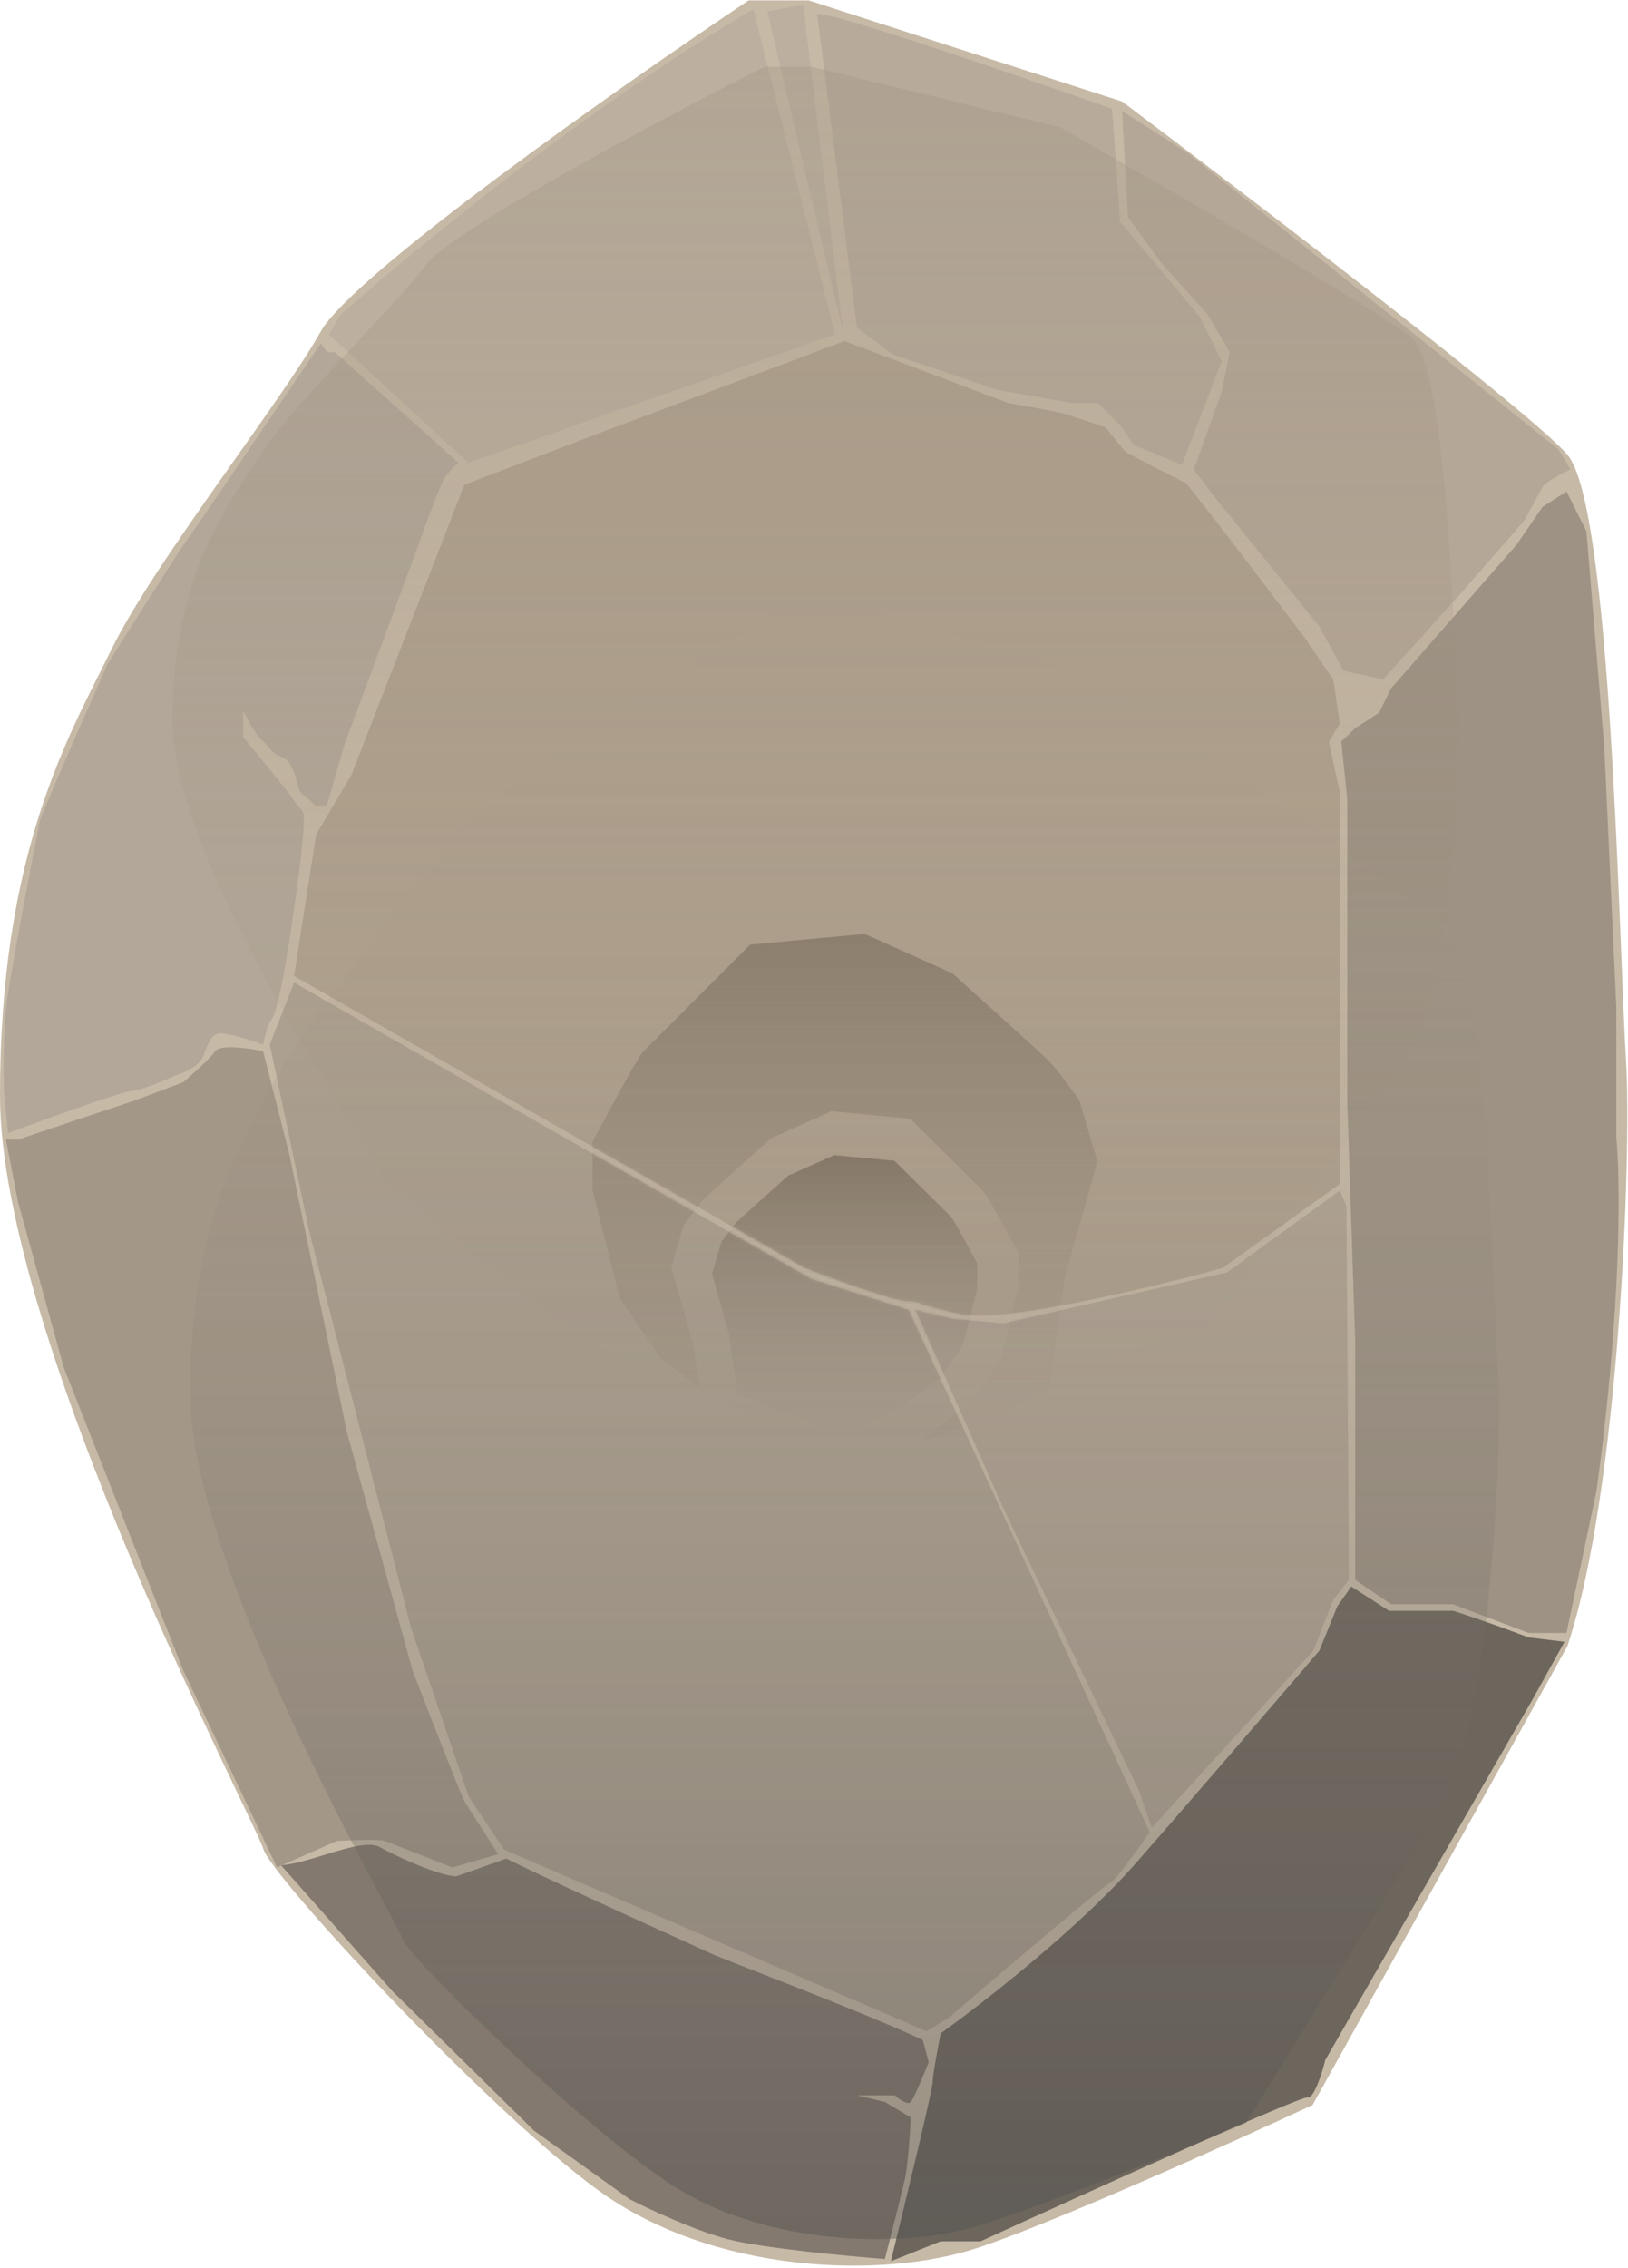 <svg width="100%" height="100%" viewBox="0 0 479 667" fill="none" xmlns="http://www.w3.org/2000/svg">
<path d="M94.338 97.536C103.771 80.736 182.217 25.591 220.261 0.118H237.95L330.181 29.869C369.489 59.424 450.714 121.569 461.159 133.703C474.215 148.87 476.32 277.788 478.426 312.204C480.111 339.738 476.32 439.007 461.159 484.118L386.194 619.041C362.75 629.93 310.219 653.574 287.645 661.041C259.428 670.375 209.733 668.624 176.041 644.124C142.349 619.624 79.597 551.373 77.492 543.79C75.386 536.207 0 393.872 0 322.121C0 250.371 20.215 216.537 32.85 190.87C45.484 165.203 82.545 118.536 94.338 97.536Z" fill="#C6B9A6"/>
<path d="M245.698 98.35L221.656 2.72C174.275 30.303 120.992 74.063 100.273 92.495L96.754 98.35L137.802 136.081L245.698 98.35Z" fill="#BCAF9F"/>
<path d="M248.043 97.699L225.76 3.371L236.315 1.419L248.043 97.699Z" fill="#BCAF9F"/>
<path d="M252.148 96.398L240.42 4.021C246.519 4.021 300.818 22.67 327.206 31.995L329.551 65.172L353.007 93.145L359.457 106.156L347.729 136.731L333.656 130.876L329.551 125.021L323.101 118.516H315.478L293.195 114.613L262.703 104.204L252.148 96.398Z" fill="#B7AA9B"/>
<path d="M331.897 63.871L330.138 32.645L349.489 45.005L458.557 132.177L462.076 138.032C459.73 139.116 454.804 141.675 453.866 143.237C452.928 144.798 449.957 150.392 448.589 152.995L430.41 173.812L406.955 199.833L395.227 197.231L388.19 184.22L357.112 145.839L351.248 138.032L359.457 115.263L361.803 103.554L355.352 92.495L341.866 77.532L331.897 63.871Z" fill="#B5A797"/>
<path d="M405.782 209.591L398.745 214.145L394.641 218.048L396.4 234.962V324.086L398.745 394.344V464.602L409.3 471.758H427.478L449.761 480.215H460.903L469.699 438.581C477.204 384.456 476.735 346.638 475.562 334.495V296.113L472.044 220L466.767 156.247L460.903 144.538L453.866 149.091L446.243 160.151L409.3 202.435L405.782 209.591Z" fill="#9D9284"/>
<path d="M408.714 473.71L397.573 466.554L393.468 472.409L388.19 485.419C377.244 498.213 351.13 528.615 334.242 547.871C317.354 567.127 288.895 589.289 276.776 597.962C275.994 601.866 274.431 610.192 274.431 612.274C274.431 614.356 266.221 648.271 262.116 664.968L276.776 659.113H288.504C319.778 644.801 382.796 616.308 384.672 616.828C386.548 617.348 388.972 609.672 389.95 605.769L450.934 499.731L460.316 482.817L449.761 481.516L440.965 478.263C436.665 476.746 427.948 473.71 427.478 473.71H408.714Z" fill="#6D665D"/>
<path d="M266.221 640.898C265.283 645.061 261.921 658.245 260.357 664.317C249.02 663.45 223.884 661.064 214.032 658.462C204.181 655.86 190.772 649.572 185.299 646.753L157.152 626.586L115.519 585.602L82.681 548.521C91.868 547.871 106.723 540.064 112 543.317C114.051 544.581 128.81 551.774 134.283 551.774L148.943 546.57C167.512 555.677 206.057 572.982 209.341 574.543C212.625 576.104 255.08 592.107 271.499 599.914L273.258 606.419C271.889 609.889 268.918 617.088 267.98 618.129C267.042 619.17 264.462 617.261 263.289 616.177H252.148L260.357 618.129L267.98 622.683C267.785 627.02 267.159 636.734 266.221 640.898Z" fill="#83796E"/>
<path d="M36.356 324.737C33.072 325.778 14.269 332.11 5.277 335.145H1.759L5.277 353.36L18.765 402.151L53.948 491.274L81.508 549.172L99.1 541.366C103.205 541.149 111.766 540.845 113.173 541.366C114.581 541.886 127.051 546.787 133.111 549.172L146.598 545.269C143.666 540.715 137.567 531.217 136.629 529.656C135.691 528.095 126.074 503.418 121.383 491.274L102.032 421.016L85.027 339.049L77.403 309.124C73.299 308.256 64.737 307.042 63.33 309.124C61.923 311.206 56.489 316.063 53.948 318.231C49.452 319.966 39.64 323.696 36.356 324.737Z" fill="#A39788"/>
<path d="M38.702 320.833C36.356 320.833 13.487 329.074 2.346 333.194L1.173 320.833C0.977 315.195 0.938 301.577 2.346 292.21C4.105 280.5 11.141 244.07 11.728 241.468C12.197 239.386 25.215 209.808 31.665 195.28C38.897 183.787 53.596 160.541 54.534 159.5C55.472 158.459 81.508 120.034 94.409 100.952L96.168 103.554H98.513L134.87 136.081C133.892 136.948 131.703 139.073 130.765 140.634C129.592 142.586 124.901 154.946 124.315 156.898C123.846 158.459 108.873 198.749 101.445 218.699L96.168 236.914H92.65C92.063 236.263 90.539 234.702 89.131 233.661C87.372 232.36 87.959 230.409 86.199 226.505C84.44 222.602 83.854 223.253 81.508 221.952C79.163 220.651 78.576 218.699 76.817 217.398C75.41 216.357 72.712 211.326 71.54 208.941V216.747C76.035 222.168 85.261 233.401 86.199 234.962C87.372 236.914 87.959 236.914 89.131 238.866C90.304 240.817 87.372 262.285 85.027 277.247C82.681 292.21 80.922 298.715 79.749 300.016C78.811 301.057 77.794 305.22 77.403 307.172C75.058 306.305 69.429 304.44 65.676 303.919C60.985 303.269 60.985 309.774 58.639 312.376C56.763 314.458 53.166 315.846 51.602 316.28C48.279 317.798 41.047 320.833 38.702 320.833Z" fill="#B2A799"/>
<path d="M103.435 227.806L136.613 142.586L175.645 127.624L248.505 100.301L296.645 118.516C301.633 119.384 311.998 121.248 313.559 121.769L325.269 125.672C327.004 127.841 330.603 132.308 331.124 132.828C331.774 133.479 347.387 141.285 348.688 141.935C349.729 142.456 372.541 172.511 383.817 187.473L392.274 199.833L394.226 212.844L390.973 218.048L394.226 233.011V348.156L359.747 372.876C339.147 378.514 294.954 389.14 282.984 386.538C268.021 383.285 271.274 382.634 266.72 382.634C263.077 382.634 245.253 376.129 236.796 372.876L86.522 287.005L93.027 245.371L103.435 227.806Z" fill="#AFA18E"/>
<path d="M238.747 376.129L86.522 288.957L79.366 307.172L91.075 362.468L121 478.914L137.914 528.355L148.323 543.968L272.575 597.312L279.081 593.409C294.26 580.398 325.009 554.246 326.57 553.726C328.131 553.205 335.027 543.534 338.28 538.763L267.371 385.237L238.747 376.129Z" fill="#ACA090"/>
<path d="M295.344 443.785L269.323 385.237L280.382 387.839L295.344 389.14L361.048 374.177L394.226 350.108L396.177 354.661L396.828 454.194V464.602L392.274 470.457L386.419 485.419L338.93 537.462L335.027 526.403L295.344 443.785Z" fill="#B0A393"/>
<g opacity="0.4">
<path d="M131.826 247.464C139.415 235.323 202.513 195.472 233.113 177.065H247.341L321.527 198.564C353.144 219.922 418.478 264.832 426.879 273.6C437.38 284.561 439.074 377.724 440.767 402.596C442.122 422.493 439.074 494.23 426.879 526.83L366.581 624.333C347.724 632.202 305.47 649.289 287.313 654.685C264.617 661.429 224.644 660.165 197.544 642.459C170.444 624.754 119.97 575.432 118.276 569.952C116.583 564.472 55.946 461.613 55.946 409.762C55.946 357.911 72.206 333.461 82.369 314.912C92.531 296.364 122.341 262.64 131.826 247.464Z" fill="url(#paint0_linear_1_206)" style="mix-blend-mode:hard-light"/>
</g>
<g opacity="0.32">
<path d="M125.34 77.857C132.8 67.816 194.832 34.858 224.916 19.634H238.903L311.837 37.415C342.919 55.079 407.149 92.22 415.408 99.472C425.732 108.537 427.397 185.585 429.063 206.155C430.395 222.61 427.397 281.939 415.408 308.9L356.129 389.537C337.591 396.045 296.051 410.176 278.201 414.639C255.888 420.217 216.59 419.171 189.948 404.529C163.306 389.886 113.684 349.095 112.019 344.563C110.354 340.031 50.742 254.964 50.742 212.081C50.742 169.199 66.727 148.978 76.718 133.638C86.709 118.298 116.016 90.407 125.34 77.857Z" fill="url(#paint1_linear_1_206)" style="mix-blend-mode:screen"/>
</g>
<g opacity="0.8">
<mask id="mask0_1_206" style="mask-type:alpha" maskUnits="userSpaceOnUse" x="86" y="100" width="309" height="287">
<path d="M103.436 227.807L136.613 142.586L175.645 127.624L248.505 100.301L296.645 118.516C301.633 119.384 311.998 121.248 313.559 121.769L325.269 125.672C327.004 127.841 330.603 132.308 331.124 132.828C331.774 133.479 347.387 141.285 348.688 141.936C349.729 142.456 372.541 172.511 383.817 187.473L392.274 199.833L394.226 212.844L390.973 218.048L394.226 233.011V348.156L359.747 372.876C339.147 378.514 294.954 389.14 282.984 386.538C268.022 383.285 271.274 382.634 266.721 382.634C263.078 382.634 245.253 376.129 236.796 372.876L86.522 287.005L93.027 245.371L103.436 227.807Z" fill="#B3A696"/>
</mask>
<g mask="url(#mask0_1_206)">
<path fill-rule="evenodd" clip-rule="evenodd" d="M220.699 277.806L189.094 309.412C187.829 310.676 178.734 327.497 174.344 335.75V349.973L182.246 381.578L194.361 399.488L205.797 408.135L204.045 395.726L197.522 372.629L201.146 360.358C202.595 358.313 205.857 353.862 207.306 352.419C208.756 350.975 220.956 340.028 226.875 334.735L244.632 326.795L267.824 328.96L289.567 350.614C290.437 351.48 296.694 363.005 299.714 368.659V378.403L294.278 400.057L285.944 412.328L271.086 423.515L269.476 424.317L287.072 418.452L308.669 408.97L313.41 375.257L322.892 341.544L317.624 323.634C315.517 320.649 310.776 314.153 308.669 312.046C306.562 309.938 288.828 293.96 280.224 286.234L254.412 274.645L220.699 277.806Z" fill="url(#paint2_linear_1_206)"/>
<path d="M279.787 357.824L263.177 341.347L245.46 339.699L231.896 345.741C227.375 349.768 218.055 358.099 216.947 359.197C215.84 360.296 213.349 363.683 212.241 365.239L209.473 374.576L214.456 392.152L216.947 409.728L228.297 414.671L241.585 419.065H254.042L265.669 413.298L277.018 404.784L283.385 395.447L287.538 378.97V371.555C285.231 367.253 280.451 358.483 279.787 357.824Z" fill="url(#paint3_linear_1_206)"/>
</g>
<mask id="mask1_1_206" style="mask-type:alpha" maskUnits="userSpaceOnUse" x="269" y="350" width="128" height="188">
<path d="M295.344 443.785L269.323 385.237L280.382 387.839L295.344 389.14L361.049 374.177L394.226 350.108L396.178 354.661L396.828 454.194V464.602L392.274 470.457L386.42 485.419L338.93 537.462L335.027 526.403L295.344 443.785Z" fill="#9C8D7A"/>
</mask>
<g mask="url(#mask1_1_206)">
<path fill-rule="evenodd" clip-rule="evenodd" d="M220.7 277.806L189.094 309.412C187.83 310.676 178.734 327.497 174.344 335.75V349.973L182.246 381.578L194.361 399.488L205.797 408.135L204.045 395.726L197.522 372.629L201.146 360.359C202.595 358.313 205.857 353.862 207.306 352.419C208.756 350.975 220.956 340.028 226.875 334.735L244.632 326.795L267.825 328.96L289.568 350.614C290.437 351.48 296.694 363.005 299.714 368.659V378.403L294.279 400.057L285.944 412.328L271.086 423.516L269.476 424.317L287.072 418.452L308.669 408.97L313.41 375.257L322.892 341.544L317.624 323.634C315.517 320.649 310.776 314.153 308.669 312.046C306.562 309.939 288.828 293.96 280.224 286.234L254.413 274.645L220.7 277.806Z" fill="url(#paint4_linear_1_206)"/>
<path d="M279.787 357.824L263.177 341.347L245.461 339.699L231.896 345.741C227.375 349.769 218.055 358.099 216.948 359.197C215.84 360.296 213.349 363.683 212.242 365.239L209.473 374.576L214.456 392.152L216.948 409.728L228.297 414.671L241.585 419.065H254.042L265.669 413.298L277.019 404.784L283.385 395.447L287.538 378.97V371.555C285.231 367.253 280.451 358.483 279.787 357.824Z" fill="url(#paint5_linear_1_206)"/>
</g>
<mask id="mask2_1_206" style="mask-type:alpha" maskUnits="userSpaceOnUse" x="79" y="288" width="260" height="310">
<path d="M238.747 376.129L86.522 288.957L79.366 307.172L91.075 362.468L121 478.914L137.914 528.355L148.323 543.968L272.575 597.312L279.081 593.409C294.26 580.398 325.009 554.246 326.57 553.726C328.131 553.205 335.027 543.534 338.28 538.763L267.371 385.237L238.747 376.129Z" fill="#9C8D7A"/>
</mask>
<g mask="url(#mask2_1_206)">
<path fill-rule="evenodd" clip-rule="evenodd" d="M220.7 277.806L189.094 309.412C187.83 310.676 178.734 327.497 174.344 335.75V349.972L182.246 381.578L194.361 399.488L205.797 408.135L204.045 395.726L197.522 372.629L201.146 360.358C202.595 358.313 205.857 353.862 207.306 352.419C208.756 350.975 220.956 340.028 226.875 334.735L244.632 326.795L267.825 328.96L289.568 350.614C290.437 351.48 296.694 363.005 299.714 368.659V378.403L294.279 400.057L285.944 412.328L271.086 423.515L269.476 424.317L287.072 418.452L308.669 408.97L313.41 375.257L322.892 341.544L317.624 323.634C315.517 320.649 310.776 314.152 308.669 312.045C306.562 309.938 288.828 293.96 280.224 286.234L254.413 274.645L220.7 277.806Z" fill="url(#paint6_linear_1_206)"/>
<path d="M279.787 357.824L263.177 341.347L245.461 339.699L231.896 345.741C227.375 349.768 218.055 358.099 216.948 359.197C215.84 360.296 213.349 363.683 212.242 365.239L209.473 374.576L214.456 392.152L216.948 409.727L228.297 414.671L241.585 419.065H254.042L265.669 413.297L277.019 404.784L283.385 395.447L287.538 378.97V371.555C285.231 367.253 280.451 358.483 279.787 357.824Z" fill="url(#paint7_linear_1_206)"/>
</g>
</g>
<defs>
<linearGradient id="paint0_linear_1_206" x1="248.505" y1="177.065" x2="248.505" y2="658.462" gradientUnits="userSpaceOnUse">
<stop stop-color="#B6A68F" stop-opacity="0"/>
<stop offset="1" stop-color="#4D4D4D"/>
</linearGradient>
<linearGradient id="paint1_linear_1_206" x1="240.048" y1="19.634" x2="240.048" y2="417.763" gradientUnits="userSpaceOnUse">
<stop stop-color="#9D917F"/>
<stop offset="1" stop-color="#9C8C74" stop-opacity="0"/>
</linearGradient>
<linearGradient id="paint2_linear_1_206" x1="248.618" y1="274.645" x2="248.618" y2="424.317" gradientUnits="userSpaceOnUse">
<stop stop-color="#847766"/>
<stop offset="1" stop-color="#9B8E7E" stop-opacity="0"/>
</linearGradient>
<linearGradient id="paint3_linear_1_206" x1="248.505" y1="339.699" x2="248.505" y2="419.065" gradientUnits="userSpaceOnUse">
<stop stop-color="#7C6F5F"/>
<stop offset="1" stop-color="#A09689" stop-opacity="0.24"/>
</linearGradient>
<linearGradient id="paint4_linear_1_206" x1="248.618" y1="274.645" x2="248.618" y2="424.317" gradientUnits="userSpaceOnUse">
<stop stop-color="#847766"/>
<stop offset="1" stop-color="#9B8E7E" stop-opacity="0"/>
</linearGradient>
<linearGradient id="paint5_linear_1_206" x1="248.506" y1="339.699" x2="248.506" y2="419.065" gradientUnits="userSpaceOnUse">
<stop stop-color="#7C6F5F"/>
<stop offset="1" stop-color="#A09689" stop-opacity="0.24"/>
</linearGradient>
<linearGradient id="paint6_linear_1_206" x1="248.618" y1="274.645" x2="248.618" y2="424.317" gradientUnits="userSpaceOnUse">
<stop stop-color="#847766"/>
<stop offset="1" stop-color="#9B8E7E" stop-opacity="0.3"/>
</linearGradient>
<linearGradient id="paint7_linear_1_206" x1="248.506" y1="339.699" x2="248.506" y2="419.065" gradientUnits="userSpaceOnUse">
<stop stop-color="#7C6F5F"/>
<stop offset="1" stop-color="#A09689" stop-opacity="0.39"/>
</linearGradient>
</defs>
</svg>
